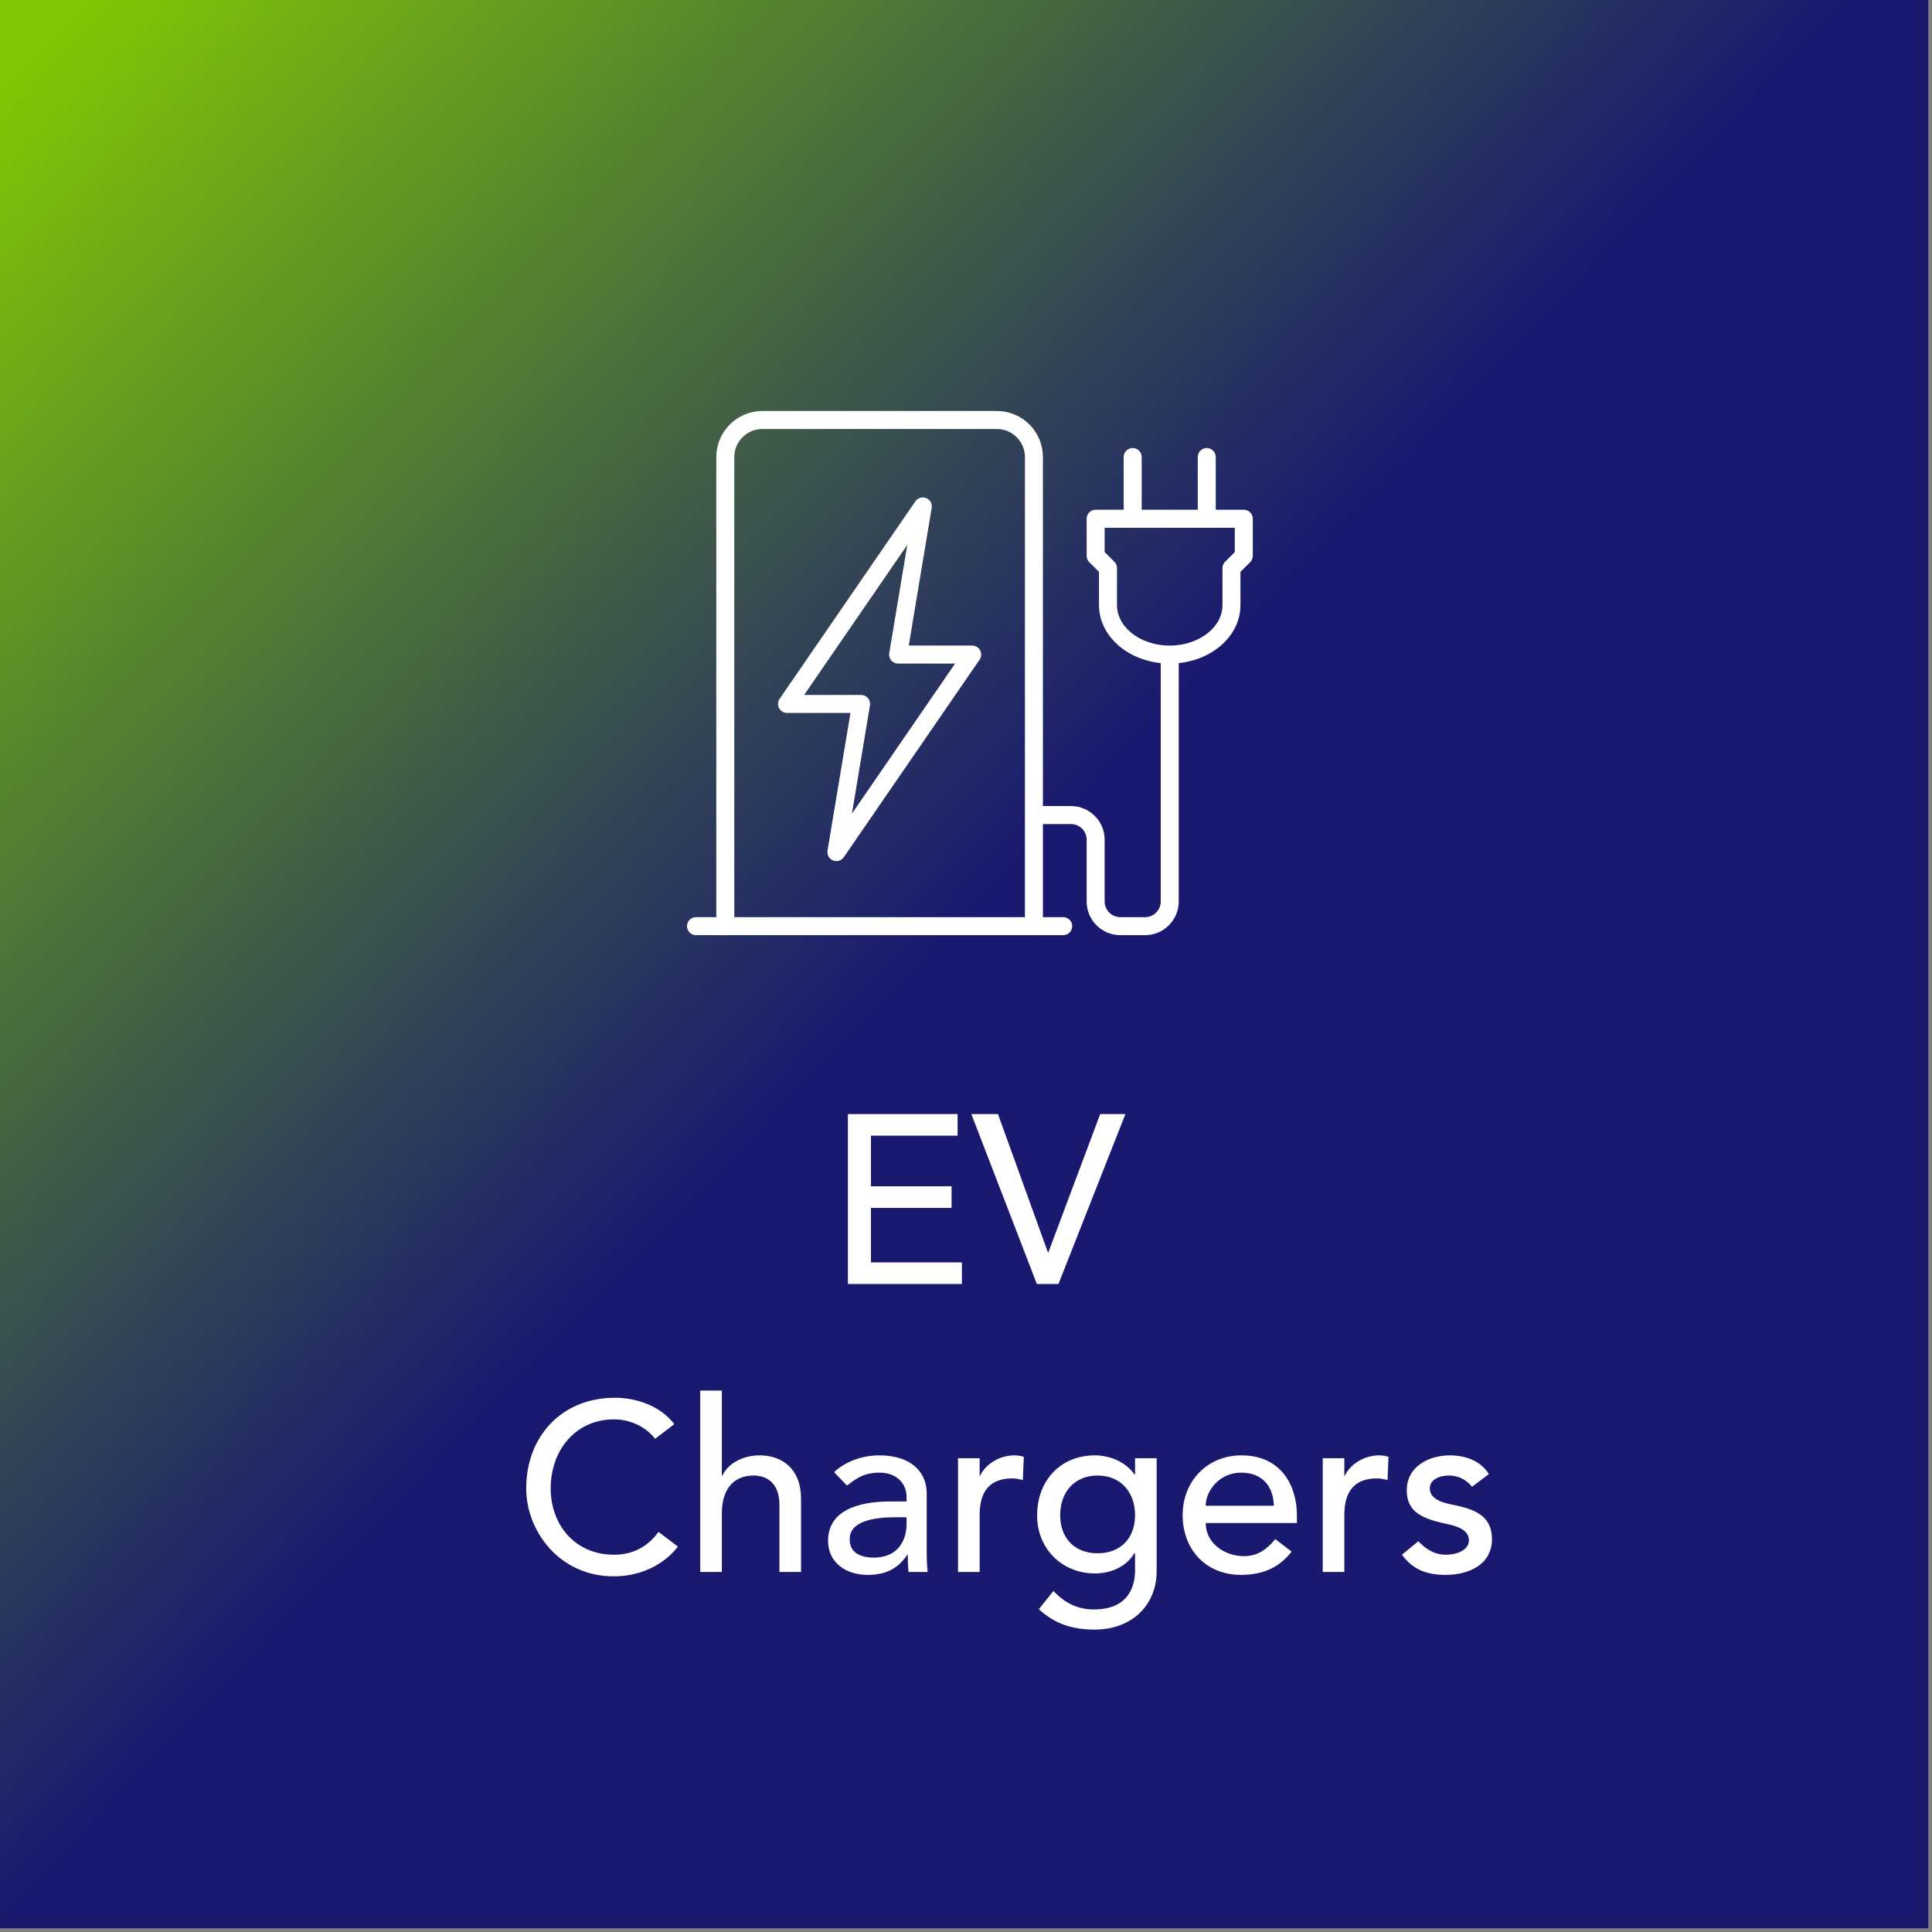 <svg width="161" height="161" viewBox="0 0 161 161" fill="none" xmlns="http://www.w3.org/2000/svg">
<rect x="0" y="0" width="161" height="161" fill="#808080" stroke="none"/>
<rect width="160.69" height="160.69" fill="url(#paint0_linear_998_1803)"/>
<path d="M70.659 107V92.84H79.799V94.64H72.579V98.86H79.299V100.66H72.579V105.2H80.159V107H70.659ZM86.405 107L80.945 92.84H83.165L87.325 104.36H87.365L91.685 92.84H93.785L88.205 107H86.405ZM56.191 118.68L54.591 119.9C53.791 118.86 52.471 118.28 51.171 118.28C47.991 118.28 45.891 120.82 45.891 124.04C45.891 127.02 47.871 129.56 51.171 129.56C52.791 129.56 54.031 128.84 54.871 127.66L56.491 128.88C56.071 129.46 54.371 131.36 51.131 131.36C46.631 131.36 43.851 127.6 43.851 124.04C43.851 119.64 46.871 116.48 51.231 116.48C53.091 116.48 55.051 117.18 56.191 118.68ZM58.353 131V115.88H60.153V122.98H60.193C60.653 121.98 61.853 121.28 63.313 121.28C65.153 121.28 66.753 122.38 66.753 124.9V131H64.953V125.4C64.953 123.62 63.933 122.96 62.793 122.96C61.293 122.96 60.153 123.92 60.153 126.12V131H58.353ZM70.586 123.8L69.506 122.68C70.506 121.74 71.946 121.28 73.266 121.28C76.066 121.28 77.226 122.8 77.226 124.44V129.28C77.226 129.94 77.246 130.5 77.306 131H75.706C75.666 130.52 75.646 130.04 75.646 129.56H75.606C74.806 130.78 73.726 131.24 72.286 131.24C70.526 131.24 69.006 130.24 69.006 128.4C69.006 125.96 71.346 125.12 74.226 125.12H75.546V124.72C75.546 123.74 74.826 122.72 73.286 122.72C71.906 122.72 71.246 123.3 70.586 123.8ZM75.546 126.44H74.586C72.886 126.44 70.806 126.74 70.806 128.26C70.806 129.34 71.606 129.8 72.846 129.8C74.846 129.8 75.546 128.32 75.546 127.04V126.44ZM79.837 131V121.52H81.637V122.98H81.677C82.137 121.98 83.337 121.28 84.517 121.28C84.797 121.28 85.077 121.32 85.317 121.4L85.237 123.34C84.937 123.26 84.637 123.2 84.357 123.2C82.597 123.2 81.637 124.16 81.637 126.24V131H79.837ZM96.388 121.52V130.92C96.388 133.78 94.308 135.8 91.208 135.8C89.408 135.8 87.908 135.34 86.568 134.1L87.788 132.58C88.728 133.58 89.788 134.12 91.168 134.12C93.848 134.12 94.588 132.44 94.588 130.84V129.44H94.528C93.848 130.58 92.548 131.12 91.248 131.12C88.468 131.12 86.408 129.02 86.428 126.26C86.428 123.46 88.308 121.28 91.248 121.28C92.528 121.28 93.848 121.86 94.548 122.88H94.588V121.52H96.388ZM91.468 122.96C89.548 122.96 88.348 124.34 88.348 126.26C88.348 128.18 89.548 129.44 91.468 129.44C93.388 129.44 94.588 128.18 94.588 126.26C94.588 124.34 93.388 122.96 91.468 122.96ZM108.075 126.92H100.475C100.475 128.58 102.015 129.68 103.675 129.68C104.775 129.68 105.575 129.12 106.275 128.26L107.635 129.3C106.635 130.6 105.255 131.24 103.435 131.24C100.435 131.24 98.555 129.08 98.555 126.26C98.555 123.42 100.615 121.28 103.455 121.28C106.795 121.28 108.075 123.84 108.075 126.28V126.92ZM100.475 125.48H106.155C106.115 123.9 105.235 122.72 103.415 122.72C101.635 122.72 100.475 124.22 100.475 125.48ZM110.228 131V121.52H112.028V122.98H112.068C112.528 121.98 113.728 121.28 114.908 121.28C115.188 121.28 115.468 121.32 115.708 121.4L115.628 123.34C115.328 123.26 115.028 123.2 114.748 123.2C112.988 123.2 112.028 124.16 112.028 126.24V131H110.228ZM124.07 122.84L122.67 123.9C122.25 123.38 121.63 122.96 120.73 122.96C119.89 122.96 119.15 123.34 119.15 124.02C119.15 125.16 120.77 125.32 121.57 125.5C123.13 125.88 124.33 126.48 124.33 128.26C124.33 130.4 122.37 131.24 120.49 131.24C118.93 131.24 117.77 130.84 116.83 129.56L118.19 128.44C118.77 129.02 119.45 129.56 120.49 129.56C121.41 129.56 122.41 129.18 122.41 128.36C122.41 127.28 120.91 127.08 120.13 126.9C118.59 126.52 117.23 126.02 117.23 124.2C117.23 122.22 119.05 121.28 120.83 121.28C122.09 121.28 123.39 121.72 124.07 122.84Z" fill="white"/>
<path d="M71.757 58.662H65.585L76.901 42.201L74.844 54.547H81.016L69.7 71.007L71.757 58.662Z" stroke="white" stroke-width="1.5" stroke-linecap="round" stroke-linejoin="round"/>
<path d="M60.441 77.18V38.086C60.441 36.389 61.83 35 63.527 35H83.074C84.778 35 86.16 36.382 86.16 38.086V77.18" stroke="white" stroke-width="1.5" stroke-linecap="round" stroke-linejoin="round"/>
<path d="M58 77.18H88.6" stroke="white" stroke-width="1.5" stroke-linecap="round" stroke-linejoin="round"/>
<path d="M86.16 67.921H89.247C90.383 67.921 91.304 68.842 91.304 69.979V75.123C91.304 76.259 92.225 77.18 93.362 77.18H95.419C96.556 77.18 97.477 76.259 97.477 75.123V54.547" stroke="white" stroke-width="1.5" stroke-linejoin="round"/>
<path d="M94.391 38.086V43.23" stroke="white" stroke-width="1.5" stroke-linecap="round" stroke-linejoin="round"/>
<path d="M100.563 38.086V43.23" stroke="white" stroke-width="1.5" stroke-linecap="round" stroke-linejoin="round"/>
<path d="M102.621 50.432C102.621 52.704 100.318 54.547 97.477 54.547C94.636 54.547 92.333 52.704 92.333 50.432V47.345L91.304 46.317V43.23H103.65V46.317L102.621 47.345V50.432Z" stroke="white" stroke-width="1.5" stroke-linejoin="round"/>
<defs>
<linearGradient id="paint0_linear_998_1803" x1="-1.40421e-06" y1="6.604" x2="152.435" y2="153.536" gradientUnits="userSpaceOnUse">
<stop stop-color="#80C804"/>
<stop offset="0.502" stop-color="#191970"/>
</linearGradient>
</defs>
</svg>

